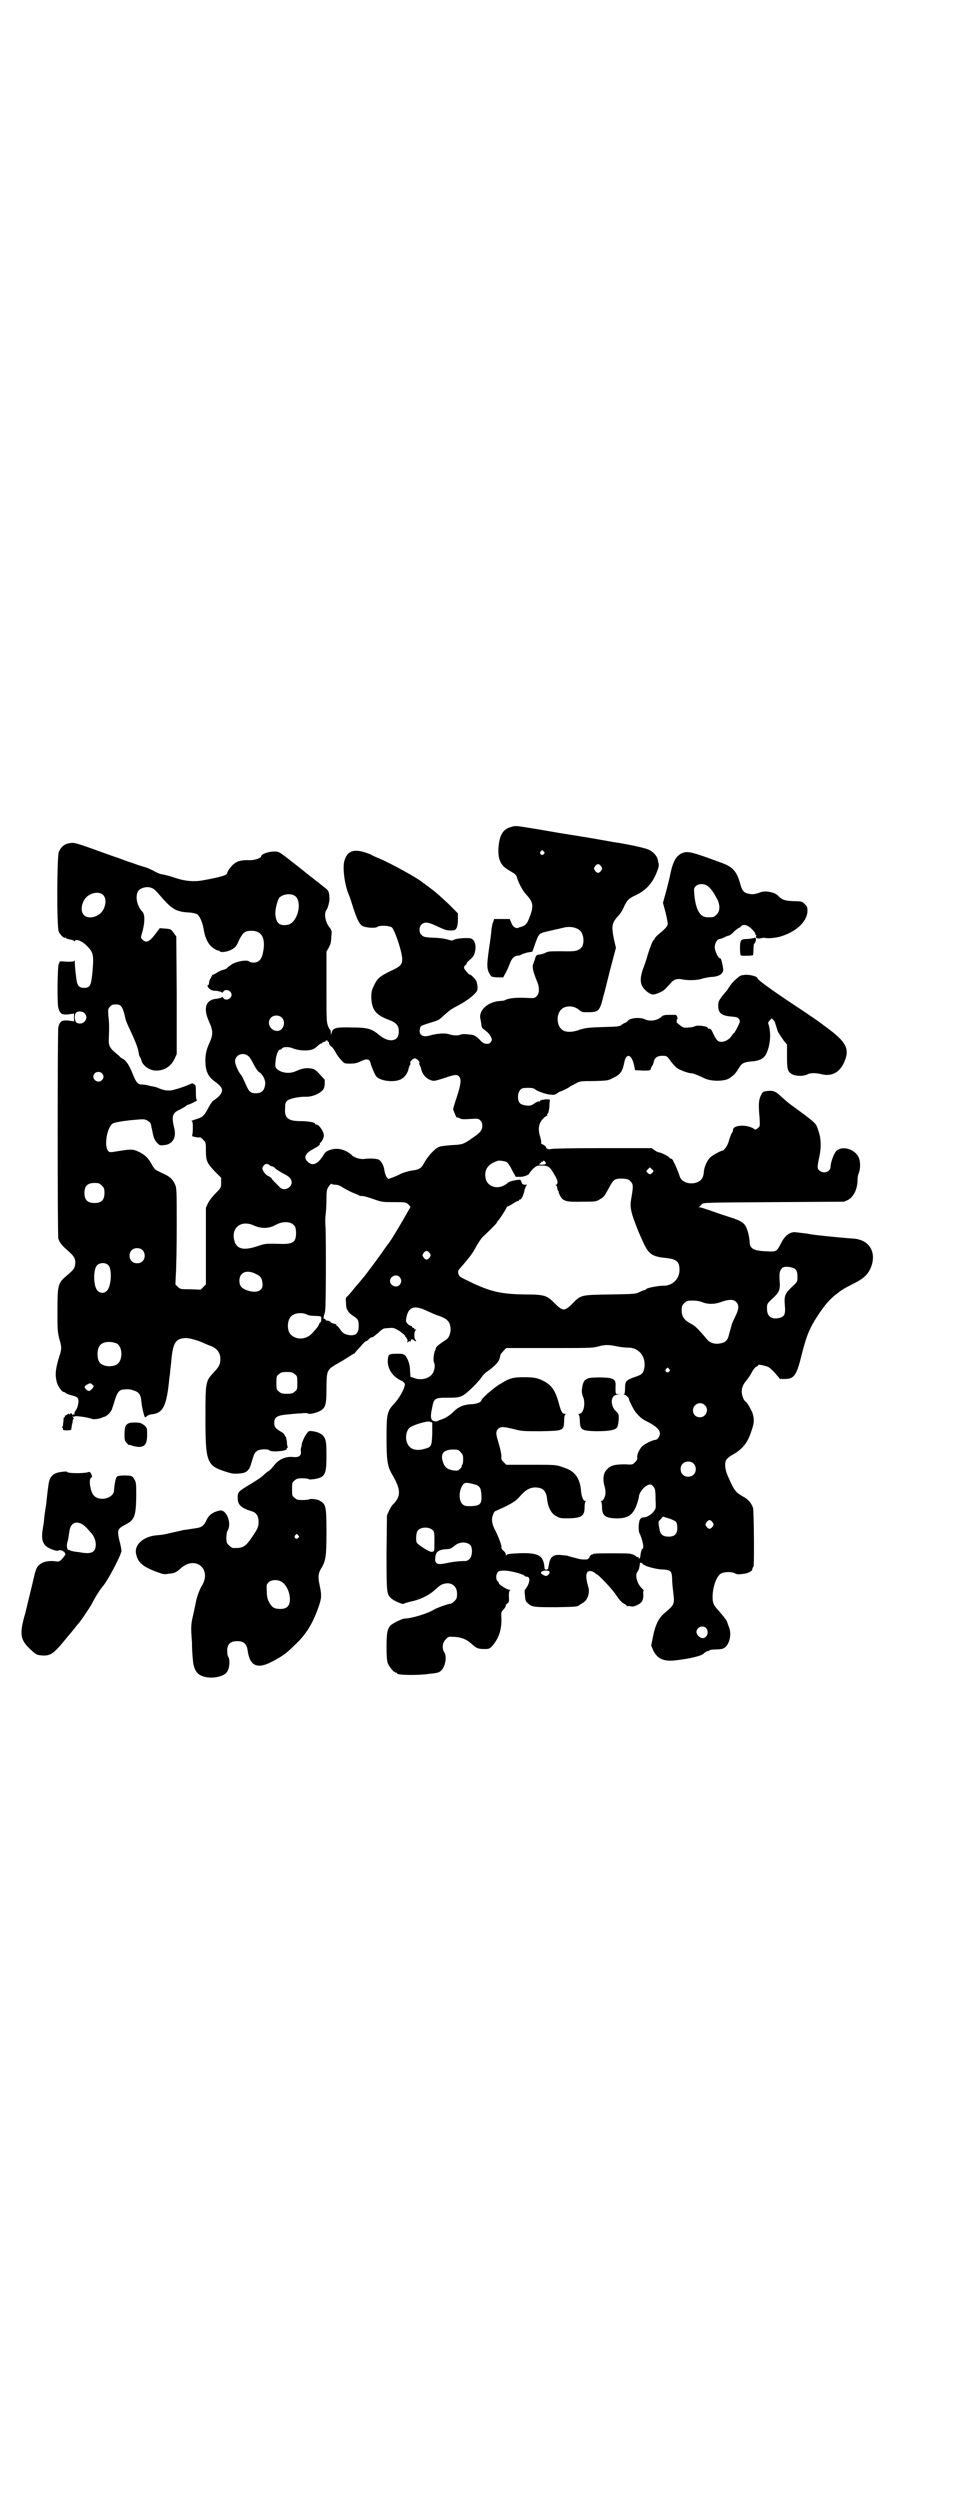 <?xml version="1.0" standalone="no"?>
<!DOCTYPE svg PUBLIC "-//W3C//DTD SVG 20010904//EN"
 "http://www.w3.org/TR/2001/REC-SVG-20010904/DTD/svg10.dtd">
<svg version="1.0" xmlns="http://www.w3.org/2000/svg"
 width="1105pt" height="2870pt" viewBox="0 0 1105 2870"
 preserveAspectRatio="xMidYMid meet">
<g transform="translate(0,2870) scale(0.5,-0.5)"
fill="#000000" stroke="none">
<path d="M1173 3841 c-18 -5 -26 -19 -28 -49 -1 -26 5 -39 24 -50 15 -9 17
-10 19 -18 5 -15 13 -29 21 -38 16 -17 18 -26 7 -53 -4 -12 -9 -18 -16 -20 -3
-1 -7 -2 -9 -3 -6 -3 -14 3 -17 13 l-3 7 -18 0 -18 0 -2 -7 c-2 -3 -3 -11 -4
-17 0 -6 -3 -27 -6 -47 -5 -37 -5 -44 3 -57 3 -5 4 -5 17 -6 l13 0 6 11 c3 5
7 15 9 20 4 12 11 19 19 19 3 0 6 1 7 2 1 1 7 3 14 5 l12 2 6 17 c9 25 9 25
30 30 10 2 20 5 23 5 3 1 8 2 12 3 19 5 38 -1 43 -13 5 -11 4 -24 0 -31 -8 -9
-13 -11 -46 -10 -25 0 -31 0 -37 -3 -6 -3 -9 -4 -18 -5 -3 0 -6 -4 -7 -10 0
-1 -1 -2 -1 -3 0 -1 -1 -2 -1 -2 0 -1 -1 -3 -1 -4 -4 -7 -3 -16 8 -43 6 -14 5
-27 -1 -33 -5 -5 -5 -5 -27 -4 -21 1 -39 -1 -45 -5 -2 -1 -6 -2 -10 -2 -30 -1
-53 -22 -47 -43 1 -5 2 -11 2 -13 0 -3 2 -7 5 -9 10 -7 12 -10 16 -16 4 -8 4
-10 -1 -15 -3 -3 -4 -3 -12 -2 -2 0 -8 4 -13 10 -10 9 -12 10 -24 11 -8 1 -15
1 -18 0 -5 -3 -16 -3 -26 0 -11 4 -29 2 -44 -2 -18 -6 -28 1 -24 16 1 6 2 6
27 14 15 4 19 7 28 16 16 14 15 13 37 25 11 6 24 15 30 21 11 10 12 13 8 31
-1 4 -12 16 -15 16 -3 0 -14 13 -14 16 0 2 1 5 3 6 2 1 3 3 3 4 0 1 3 5 7 8 9
8 11 11 13 23 2 14 -3 26 -13 27 -13 1 -30 -1 -35 -3 -5 -3 -6 -3 -16 0 -6 2
-21 4 -33 4 -18 1 -23 2 -26 6 -7 5 -7 19 0 25 7 6 15 5 36 -5 19 -9 23 -10
37 -9 7 1 10 9 10 26 l0 13 -22 22 c-13 12 -30 28 -39 34 -9 7 -17 13 -19 14
-9 9 -74 45 -103 57 -5 2 -12 5 -17 8 -36 15 -54 11 -61 -15 -4 -15 0 -50 9
-74 4 -9 9 -25 12 -35 8 -24 13 -34 19 -39 7 -5 31 -7 36 -3 5 4 26 3 33 -1 7
-6 24 -57 24 -73 0 -13 -4 -17 -28 -28 -24 -12 -29 -16 -37 -33 -5 -10 -6 -14
-6 -27 1 -28 10 -40 39 -51 19 -7 25 -14 24 -29 0 -21 -22 -25 -44 -7 -18 15
-27 18 -64 18 -36 1 -44 -1 -46 -12 -2 -6 -2 -6 -2 1 0 3 -1 6 -2 6 0 0 -3 4
-5 10 -3 8 -3 19 -3 89 l0 80 5 9 c4 7 6 13 6 25 2 15 1 15 -5 23 -9 12 -12
31 -6 39 3 3 7 19 7 25 -1 15 -1 17 -7 23 -4 3 -10 8 -14 11 -3 3 -7 6 -9 7
-1 1 -6 5 -10 8 -4 3 -8 6 -9 7 -1 1 -16 13 -34 27 -32 25 -33 26 -43 26 -15
0 -31 -6 -31 -11 0 -4 -14 -9 -27 -9 -17 1 -28 -2 -35 -8 -6 -4 -16 -18 -16
-21 0 -5 -11 -9 -55 -17 -20 -4 -41 -2 -60 4 -11 4 -29 9 -37 10 -4 1 -11 4
-16 7 -5 3 -13 6 -17 8 -4 1 -18 5 -31 10 -13 4 -28 10 -34 12 -6 2 -23 8 -37
13 -63 23 -65 23 -76 21 -12 -2 -19 -9 -24 -20 -4 -11 -5 -172 0 -183 3 -7 12
-16 15 -14 1 1 2 0 2 -1 0 -1 4 -2 9 -3 5 -1 9 -2 9 -4 0 -1 1 -1 2 1 3 5 17
-1 27 -11 16 -16 17 -21 13 -65 -3 -27 -5 -32 -19 -32 -12 0 -16 5 -18 24 -1
8 -2 16 -2 18 0 2 -1 8 -1 14 0 6 -1 9 -1 7 -1 -3 -3 -3 -18 -3 -9 1 -17 1
-16 0 0 -1 -1 -3 -2 -5 -3 -5 -4 -90 -1 -101 4 -14 8 -16 23 -15 l13 2 0 -9 0
-9 -13 2 c-15 1 -19 -1 -23 -15 -2 -8 -2 -480 0 -486 3 -9 9 -16 18 -24 20
-17 23 -23 20 -39 -2 -7 -5 -10 -20 -23 -19 -16 -20 -21 -20 -80 0 -41 0 -46
4 -63 6 -20 6 -24 0 -42 -8 -26 -10 -41 -6 -56 2 -11 12 -25 17 -25 1 0 3 -1
3 -2 1 -1 6 -3 12 -5 17 -4 19 -6 18 -18 -1 -7 -3 -13 -6 -17 -2 -3 -4 -7 -3
-8 1 -2 1 -2 -1 -1 -1 1 -2 0 -2 -1 0 -2 -1 -2 -2 1 -2 2 -3 3 -5 1 -2 -2 -3
-2 -3 0 0 1 -1 1 -3 -1 -2 -2 -4 -3 -5 -3 -1 0 -2 -1 -1 -2 1 -1 0 -2 -1 -2
-1 0 -2 -2 -2 -3 0 -2 0 -7 -1 -11 0 -5 -1 -8 -2 -8 -1 0 0 -1 1 -3 1 -1 1 -3
1 -4 -1 0 3 -1 9 -1 8 0 10 1 10 4 0 1 1 5 1 8 1 3 2 7 2 10 0 2 1 4 2 4 1 0
0 2 -1 4 -2 1 -2 2 -1 2 1 -1 3 -1 4 0 2 2 32 -2 41 -6 4 -1 14 0 22 3 2 1 4
2 5 2 6 1 15 10 18 17 1 4 5 14 7 22 6 19 11 24 22 24 12 1 14 0 23 -3 11 -4
15 -10 16 -27 1 -11 6 -31 8 -34 1 0 3 1 5 3 2 2 8 4 12 4 25 3 33 20 39 82 1
7 2 14 2 17 0 2 2 15 3 29 4 37 10 46 33 47 8 0 27 -5 42 -12 4 -2 12 -5 17
-7 12 -5 18 -13 20 -24 1 -15 -1 -21 -14 -35 -20 -21 -20 -22 -20 -105 0 -103
3 -110 47 -124 15 -5 20 -5 31 -4 17 1 23 7 28 26 6 20 7 22 13 26 6 4 24 5
28 1 6 -5 43 -1 40 4 -1 1 0 2 1 2 1 0 2 1 1 2 -1 1 -2 7 -2 13 -1 5 -2 10 -3
11 -1 0 -2 2 -2 3 0 1 -3 5 -7 7 -14 8 -17 12 -17 21 0 14 7 18 36 20 8 1 20
2 26 2 6 1 13 1 15 0 4 -3 20 1 29 6 12 7 14 15 14 50 0 25 1 33 3 39 5 9 4 9
34 26 14 9 27 17 28 17 0 1 6 8 13 15 6 8 12 13 13 13 0 -1 3 1 5 3 5 5 7 6
10 6 1 0 7 5 13 10 6 6 12 10 14 10 1 0 7 1 12 1 9 1 11 0 23 -7 6 -5 12 -9
12 -10 0 -1 2 -4 4 -6 2 -3 3 -6 2 -8 -1 -2 0 -3 2 -1 2 2 4 2 5 1 1 0 1 0 1
2 -1 4 4 4 8 0 3 -3 6 -1 2 2 -3 4 -3 19 1 22 2 2 1 2 -1 2 -2 -1 -3 0 -2 2 0
1 -1 2 -2 1 -1 0 -2 0 -3 2 0 2 -2 3 -3 3 -2 0 -5 2 -8 5 -4 5 -4 6 -2 16 5
22 17 26 41 16 22 -10 24 -11 36 -15 7 -3 14 -6 16 -9 7 -5 10 -19 7 -30 -3
-10 -4 -12 -17 -20 -10 -7 -15 -11 -16 -15 0 -2 -1 -4 -2 -6 -3 -8 -4 -21 -2
-26 3 -5 2 -17 -3 -25 -7 -12 -27 -17 -42 -11 l-9 3 -1 14 c0 15 -5 27 -11 35
-4 3 -6 4 -17 4 -20 0 -22 -1 -23 -13 -2 -19 9 -38 29 -48 6 -2 9 -6 10 -8 1
-8 -10 -29 -22 -43 -19 -20 -20 -25 -20 -81 0 -51 2 -64 11 -81 22 -37 23 -52
5 -71 -3 -2 -7 -9 -10 -15 l-5 -11 -1 -84 c0 -91 0 -97 10 -106 6 -6 28 -16
30 -13 1 1 8 3 16 5 20 4 41 14 53 25 15 13 16 14 24 16 17 4 29 -6 29 -23 0
-10 -1 -12 -6 -17 -3 -3 -7 -6 -9 -6 -5 0 -33 -10 -39 -14 -12 -8 -51 -20 -66
-20 -6 0 -28 -11 -33 -16 -7 -8 -9 -17 -9 -49 0 -23 1 -32 3 -38 4 -9 14 -21
18 -21 2 0 3 -1 3 -2 0 -4 47 -5 74 -1 20 2 23 3 28 8 9 9 13 31 7 41 -6 8 -5
23 3 30 5 6 7 7 16 6 17 0 31 -5 42 -15 12 -11 16 -13 30 -13 11 0 12 0 19 7
15 18 21 36 21 61 -1 16 -1 17 5 23 3 3 5 7 5 9 0 2 2 4 4 5 3 2 4 5 3 16 0
10 1 13 3 14 2 0 1 1 -2 1 -5 0 -24 12 -24 15 0 1 -1 4 -3 5 -4 3 -4 14 0 20
3 3 5 4 16 4 13 0 44 -8 46 -12 1 -1 3 -2 5 -2 7 0 8 -8 3 -19 -3 -6 -6 -10
-7 -11 -1 0 -1 -6 0 -13 1 -12 2 -15 8 -19 8 -8 15 -8 66 -8 43 1 47 1 51 5 1
1 5 3 8 5 11 6 16 22 13 35 -9 29 -6 42 9 37 4 -2 7 -4 7 -4 0 -1 1 -2 2 -2 4
0 38 -36 46 -49 6 -9 12 -16 16 -18 4 -2 8 -5 8 -6 1 -1 2 -1 2 -1 0 1 3 1 7
0 5 -1 9 0 15 3 11 5 14 11 14 24 -1 5 0 9 1 9 0 0 -1 2 -4 5 -12 11 -17 32
-10 39 1 2 2 4 3 6 1 6 2 9 2 12 0 3 4 3 7 -1 5 -5 24 -10 39 -12 25 -1 27 -3
28 -20 0 -7 1 -19 2 -27 4 -34 5 -33 -20 -54 -13 -11 -21 -28 -26 -54 l-4 -20
5 -12 c10 -19 24 -25 51 -22 34 4 58 10 64 15 3 3 7 6 9 6 2 0 4 1 5 2 0 1 7
2 14 2 8 0 16 1 19 3 13 7 19 33 11 50 -2 6 -4 11 -4 11 0 2 -7 11 -19 25 -12
13 -14 17 -14 34 1 23 10 48 21 52 9 4 25 3 30 0 5 -3 8 -3 23 -1 7 1 17 6 17
9 0 1 1 3 1 4 0 1 1 2 2 3 2 3 1 128 -1 135 -4 11 -11 20 -23 26 -17 10 -20
13 -34 45 -8 17 -9 33 -4 40 2 3 8 8 14 11 23 13 35 28 43 54 7 19 7 27 3 41
-3 8 -13 26 -16 27 -4 2 -9 14 -9 23 0 10 4 18 12 27 3 4 8 11 11 17 3 6 7 11
10 13 3 1 5 3 5 4 0 2 14 -1 22 -4 3 -1 11 -8 17 -15 l11 -13 11 0 c21 0 27 8
38 53 12 48 19 65 42 99 12 18 26 34 40 44 5 4 10 8 11 8 1 1 11 7 23 13 25
12 35 21 42 35 13 28 6 54 -17 65 -10 4 -13 5 -31 6 -26 2 -86 8 -93 10 -3 1
-16 2 -31 4 -12 1 -24 -8 -32 -24 -11 -21 -11 -21 -32 -20 -32 1 -41 6 -41 23
0 5 -2 15 -4 22 -6 20 -11 24 -46 35 -16 5 -36 12 -44 15 -9 3 -18 6 -20 6 -3
0 -4 1 -2 1 2 1 4 4 6 6 4 4 4 4 165 5 l162 1 9 4 c13 7 22 25 22 46 0 5 1 12
3 16 4 10 4 28 -1 37 -9 18 -37 26 -50 14 -6 -5 -14 -27 -14 -37 0 -12 -17
-17 -26 -8 -5 5 -5 6 1 35 4 20 3 40 -3 56 -6 18 -2 15 -65 61 -3 2 -12 10
-19 16 -14 14 -20 16 -35 14 -8 -1 -9 -2 -13 -10 -5 -10 -6 -21 -3 -52 1 -18
1 -19 -4 -23 -3 -3 -6 -4 -7 -3 -15 12 -50 11 -50 -1 0 -2 -1 -4 -1 -5 -2 -1
-6 -11 -10 -25 -3 -8 -10 -18 -14 -18 -3 0 -22 -10 -27 -15 -7 -6 -14 -22 -15
-32 0 -4 -1 -9 -2 -12 -7 -22 -49 -21 -54 2 -2 6 -8 21 -11 27 -1 2 -3 5 -4 8
-1 2 -3 4 -5 4 -2 0 -3 1 -3 2 0 2 -19 12 -23 12 -2 0 -7 2 -11 5 l-7 5 -114
0 c-72 0 -115 -1 -117 -2 -5 -2 -12 1 -12 5 0 1 -3 3 -6 5 -3 1 -6 3 -5 4 1 1
0 7 -2 14 -6 19 -3 32 7 42 4 4 8 7 9 6 1 0 1 0 0 1 0 2 0 4 2 5 1 1 2 7 3 13
0 7 1 14 1 16 1 3 0 3 -10 3 -7 -1 -12 -2 -12 -3 -1 -2 -2 -3 -3 -2 -1 1 -6
-1 -11 -5 -8 -5 -10 -5 -19 -4 -14 2 -18 7 -18 20 0 11 6 20 14 20 14 1 21 0
24 -2 5 -5 25 -12 35 -13 9 -1 12 -1 17 3 3 2 6 4 7 4 2 0 23 10 23 12 1 0 6
3 12 6 10 6 13 6 43 6 32 1 32 1 45 8 15 7 20 14 24 34 4 22 16 21 22 -3 l3
-14 18 -1 c16 0 17 0 18 4 1 3 2 6 4 8 1 1 2 5 3 8 1 9 8 14 19 14 11 0 11 0
21 -14 5 -6 11 -13 13 -14 5 -4 26 -12 32 -12 5 0 13 -3 32 -12 15 -7 44 -7
56 0 11 7 15 12 22 23 7 12 11 14 28 16 20 1 31 7 36 19 9 20 11 47 4 68 -1 2
1 5 4 8 l4 4 4 -4 c2 -2 4 -6 4 -8 1 -2 2 -6 3 -9 1 -3 2 -6 2 -7 0 -2 9 -15
15 -24 l7 -8 0 -27 c0 -30 1 -36 13 -42 9 -4 25 -4 33 0 7 4 19 4 32 1 26 -7
46 5 56 34 9 25 0 41 -39 70 -12 9 -23 17 -24 18 -2 1 -26 18 -55 37 -53 35
-84 58 -84 61 0 4 -14 8 -27 8 -12 -1 -13 -2 -22 -10 -6 -5 -12 -12 -15 -17
-3 -4 -5 -8 -6 -9 -1 -1 -5 -6 -11 -13 -8 -11 -9 -13 -9 -22 0 -17 7 -23 31
-25 12 -1 14 -2 17 -6 3 -5 2 -6 -4 -19 -4 -7 -7 -13 -8 -13 -1 0 -3 -3 -5 -6
-5 -8 -15 -14 -24 -14 -8 0 -12 5 -19 20 -4 9 -6 11 -10 10 -1 0 -2 1 -2 2 0
4 -25 7 -29 4 -2 -1 -8 -3 -15 -3 -11 -1 -12 -1 -21 6 -5 4 -8 7 -7 7 1 0 2 1
1 2 -1 1 -1 3 1 4 2 1 -2 11 -4 10 -1 0 -8 0 -15 0 -10 0 -14 -1 -17 -4 -9 -9
-27 -12 -39 -6 -11 5 -34 3 -39 -4 -2 -2 -4 -4 -5 -4 -1 0 -5 -2 -8 -4 -5 -5
-9 -5 -44 -6 -33 -1 -40 -2 -53 -6 -16 -6 -27 -6 -36 -3 -20 9 -20 45 0 54 13
5 26 2 36 -7 5 -4 7 -4 22 -4 22 1 24 3 33 40 1 2 7 27 14 55 l14 53 -4 17
c-7 34 -6 40 11 58 3 3 8 11 11 18 7 16 11 20 28 28 23 11 38 27 48 53 4 10 5
14 4 20 -1 4 -2 8 -2 9 -2 8 -10 17 -20 22 -9 4 -36 10 -70 16 -3 0 -19 3 -36
6 -16 3 -52 9 -78 13 -26 4 -64 11 -83 14 -38 6 -39 7 -51 3z m76 -56 c3 -3 3
-3 0 -6 -4 -5 -11 1 -7 6 4 4 4 4 7 0z m132 -34 c3 -5 3 -5 0 -10 -2 -3 -5 -5
-7 -5 -2 0 -5 2 -7 5 -3 5 -3 5 0 10 2 3 5 5 7 5 2 0 5 -2 7 -5z m-1030 -51
c3 -1 9 -7 14 -13 29 -34 38 -40 68 -42 7 0 14 -2 18 -3 7 -3 14 -18 17 -36 3
-20 11 -35 21 -42 4 -3 9 -6 11 -6 2 0 4 -1 5 -2 2 -4 20 -1 29 5 7 4 10 8 15
20 9 18 13 22 29 22 24 0 33 -18 26 -51 -3 -15 -10 -22 -21 -22 -5 0 -9 1 -10
2 -4 6 -35 0 -43 -8 -2 -1 -6 -4 -8 -6 -1 -2 -6 -4 -10 -5 -3 0 -10 -4 -15 -7
-5 -3 -9 -5 -10 -4 -1 0 -1 0 0 -1 1 -2 0 -3 -1 -3 -1 0 -2 -1 -1 -2 1 -1 0
-2 -1 -2 -1 0 -4 -7 -4 -13 0 -1 -1 -3 -3 -3 -1 -1 0 -4 3 -7 4 -4 8 -6 18 -6
7 -1 12 -3 12 -4 0 -1 1 0 3 2 4 8 19 3 19 -7 0 -10 -15 -15 -19 -7 -2 2 -3 3
-3 2 0 -1 -5 -3 -12 -4 -25 -2 -32 -21 -18 -52 10 -22 10 -31 0 -52 -6 -14 -9
-26 -8 -44 1 -20 7 -31 20 -41 21 -15 23 -22 10 -36 -5 -4 -10 -8 -12 -9 -2
-1 -6 -7 -10 -14 -12 -23 -14 -24 -34 -30 -5 -2 -8 -3 -6 -3 2 0 3 -3 3 -16 0
-9 -1 -17 -2 -18 -1 -1 16 -5 19 -3 0 0 4 -3 7 -6 6 -6 6 -7 6 -25 0 -24 3
-29 21 -48 l14 -14 0 -11 c0 -11 0 -12 -12 -24 -7 -7 -15 -17 -18 -23 l-5 -11
0 -88 0 -88 -6 -6 -6 -6 -24 1 c-22 0 -23 0 -29 6 l-5 5 1 24 c1 13 2 63 2
110 0 82 0 87 -4 96 -5 11 -12 18 -26 24 -6 3 -13 6 -16 8 -3 1 -7 6 -10 11
-8 16 -16 24 -30 31 -15 7 -18 7 -49 2 -18 -3 -19 -3 -22 0 -11 11 -3 57 11
64 4 2 20 5 39 7 32 3 33 3 40 -1 5 -3 7 -5 8 -10 1 -3 1 -7 2 -9 4 -22 6 -26
14 -34 4 -4 6 -4 15 -3 19 2 28 18 22 40 -6 25 -4 33 10 40 5 2 11 6 15 8 3 3
7 5 8 5 3 0 22 10 20 10 -2 0 -3 5 -3 17 0 15 0 17 -4 20 -4 2 -5 2 -9 0 -2
-1 -9 -4 -15 -6 -6 -2 -14 -5 -19 -6 -11 -4 -23 -4 -37 2 -6 3 -12 4 -12 4 0
0 -5 1 -10 2 -6 2 -14 3 -18 3 -9 0 -13 4 -21 24 -8 20 -14 29 -21 34 -3 1 -6
4 -8 5 -1 2 -6 6 -11 10 -13 11 -16 17 -15 33 1 24 1 35 -1 51 -1 16 -1 17 4
22 3 4 7 5 13 5 13 0 16 -5 23 -36 1 -3 5 -13 10 -23 11 -24 17 -38 19 -49 1
-6 2 -11 3 -12 2 -2 3 -6 4 -9 3 -12 19 -23 34 -23 19 0 34 10 42 27 l5 11 0
135 -1 135 -6 8 c-6 9 -7 9 -19 10 l-13 1 -9 -12 c-15 -20 -22 -23 -31 -14 -4
4 -4 4 1 21 5 21 5 36 -1 43 -13 13 -17 37 -9 48 7 8 23 11 33 5z m-114 -15
c11 -10 4 -38 -12 -46 -11 -7 -26 -7 -32 0 -11 10 -4 38 12 46 11 7 26 7 32 0z
m439 -1 c12 -6 14 -30 4 -50 -7 -13 -14 -18 -27 -18 -12 0 -18 6 -20 21 -2 11
3 32 8 41 6 8 24 12 35 6z m-482 -270 c12 -12 -3 -30 -18 -22 -5 3 -6 21 0 24
5 3 14 2 18 -2z m453 -10 c11 -10 4 -31 -10 -31 -16 0 -25 19 -15 30 6 7 19 7
25 1z m106 -54 c-1 -1 0 -2 1 -2 1 0 2 -1 2 -2 -1 -2 1 -5 4 -8 4 -2 8 -9 11
-14 3 -6 9 -14 13 -18 7 -8 8 -8 20 -8 10 0 16 1 24 5 14 7 21 6 23 -3 1 -6
10 -27 13 -31 9 -11 41 -15 57 -7 9 5 16 14 18 26 1 3 2 6 3 7 1 1 1 3 1 4 -3
2 5 11 10 11 5 0 13 -9 10 -11 0 -1 0 -3 1 -4 1 -1 2 -4 3 -7 2 -12 9 -21 18
-26 11 -5 11 -5 36 3 24 8 29 9 34 3 5 -6 4 -17 -5 -45 -5 -14 -9 -28 -9 -30
2 -6 7 -19 9 -19 0 1 4 0 7 -2 4 -2 11 -2 24 -1 16 1 18 1 22 -3 4 -4 5 -7 5
-13 0 -10 -5 -16 -23 -28 -20 -14 -23 -15 -46 -16 -12 -1 -25 -2 -30 -4 -9 -3
-26 -21 -34 -36 -6 -12 -11 -16 -25 -18 -10 -1 -27 -6 -33 -10 -2 -1 -9 -4
-14 -6 l-11 -4 -4 5 c-2 3 -4 9 -5 15 -1 11 -8 23 -14 25 -6 2 -21 3 -33 1 -9
-1 -24 4 -28 9 -3 4 -15 11 -24 13 -13 4 -34 -1 -39 -10 -13 -22 -25 -29 -36
-20 -13 10 -9 21 11 31 11 6 16 10 15 12 -1 1 0 2 0 2 3 0 9 11 9 17 0 9 -11
25 -17 25 -2 0 -3 1 -3 2 0 3 -16 6 -34 6 -28 0 -37 7 -35 30 0 11 1 13 5 17
6 5 26 9 41 9 13 -1 29 5 37 12 6 5 7 8 8 17 l0 10 -11 12 c-10 11 -13 13 -22
14 -10 2 -22 -1 -35 -7 -14 -6 -33 -3 -42 6 -4 4 -4 6 -3 17 1 14 6 27 10 27
1 0 4 1 5 3 3 4 16 4 25 0 10 -4 26 -6 38 -4 7 1 12 3 19 10 5 4 8 7 7 5 -1
-2 0 -2 2 1 1 1 4 3 6 3 2 0 3 1 3 2 0 1 1 1 3 1 2 0 2 0 2 -1z m-181 -36 c3
-3 8 -12 12 -20 4 -7 9 -15 12 -16 8 -5 15 -19 13 -29 -2 -13 -8 -19 -21 -19
-13 0 -16 3 -25 24 -4 9 -8 17 -9 18 -5 4 -14 24 -14 31 0 16 20 23 32 11z
m-338 -38 c5 -5 5 -11 0 -16 -10 -10 -27 5 -16 16 4 4 12 4 16 0z m930 -204
c2 -1 8 -9 12 -18 l9 -16 10 0 c9 0 21 5 21 8 0 1 4 5 8 10 8 7 9 8 19 8 16 0
20 -2 30 -20 8 -12 10 -21 5 -24 -2 -1 -2 -2 0 -2 1 0 2 -2 2 -5 0 -2 1 -5 2
-7 2 -1 2 -2 1 -2 0 0 1 -4 3 -8 7 -14 14 -16 51 -15 32 0 32 0 42 6 9 5 11 9
19 24 12 22 13 23 32 23 13 -1 15 -2 19 -7 6 -6 6 -11 1 -40 -3 -16 -1 -28 8
-52 8 -21 9 -24 20 -48 12 -26 20 -32 50 -35 27 -3 33 -8 33 -28 0 -21 -17
-37 -39 -36 -10 0 -37 -5 -38 -8 0 -1 -2 -2 -3 -2 -2 0 -7 -2 -11 -4 -9 -5
-12 -5 -68 -6 -69 -1 -67 -1 -87 -21 -18 -18 -22 -18 -41 1 -18 18 -23 20 -69
20 -53 1 -76 6 -119 26 -12 6 -23 11 -26 13 -7 3 -10 14 -5 19 15 17 30 35 35
45 10 18 16 27 23 33 9 8 29 28 29 30 0 1 1 3 3 4 4 5 20 29 19 31 0 0 1 1 2
1 1 0 7 3 13 7 6 4 11 6 12 6 0 -1 1 -1 1 1 0 1 1 2 3 2 3 0 9 13 10 22 1 4 3
8 4 10 3 2 3 2 -2 2 -6 0 -7 1 -9 6 -2 6 -3 6 -8 5 -12 -1 -23 -5 -24 -7 0 -1
-5 -4 -9 -6 -17 -9 -37 -1 -41 15 -5 21 5 35 28 42 4 1 16 -1 20 -3z m90 -3
c0 -2 -3 -3 -9 -3 -6 0 -9 1 -7 1 2 1 4 3 5 4 1 2 2 3 3 2 1 -1 2 0 2 1 0 2 1
2 3 0 2 -1 3 -4 3 -5z m-635 -4 c2 -2 5 -3 7 -3 1 0 4 -2 7 -5 2 -2 10 -7 17
-11 15 -7 20 -13 20 -21 0 -12 -17 -20 -26 -12 -11 11 -20 20 -20 21 0 1 -3 4
-8 6 -4 2 -9 7 -11 11 -3 6 -3 7 0 12 5 6 9 6 14 2z m880 -17 c-4 -5 -7 -5
-11 -1 -4 4 -4 4 0 8 l5 5 4 -4 c5 -4 5 -5 2 -8z m-1265 -30 c5 -5 6 -7 6 -17
0 -16 -7 -23 -23 -23 -16 0 -23 7 -23 23 0 16 7 23 23 23 10 0 12 -1 17 -6z
m536 2 c6 0 11 -2 20 -8 7 -4 17 -9 22 -11 5 -2 11 -4 13 -6 3 -1 6 -1 6 -1 1
1 12 -2 24 -6 22 -8 24 -8 50 -8 26 0 27 0 33 -5 l5 -6 -16 -28 c-16 -28 -34
-57 -37 -59 0 -1 -4 -5 -7 -10 -8 -12 -45 -62 -49 -66 -1 -1 -8 -10 -17 -20
-8 -10 -17 -21 -20 -23 -3 -3 -3 -5 -2 -16 0 -8 2 -14 3 -15 1 0 2 -2 2 -3 0
-1 5 -6 11 -10 12 -8 13 -10 13 -24 0 -18 -9 -24 -28 -19 -6 2 -9 4 -14 11 -3
5 -7 9 -8 9 -1 0 -2 1 -1 2 1 1 -2 2 -6 3 -4 1 -7 2 -7 3 0 2 -8 5 -10 4 -1 0
-2 1 -2 2 0 1 -1 2 -3 2 -2 0 -2 1 -1 7 1 3 3 9 3 13 2 8 2 161 1 188 -1 10
-1 24 0 31 1 7 2 23 2 35 0 23 1 24 6 31 3 4 5 6 6 5 0 -1 4 -2 8 -2z m-97
-91 c5 -4 6 -6 7 -16 1 -23 -5 -29 -30 -29 -40 1 -41 1 -58 -5 -33 -11 -49 -7
-54 14 -7 29 17 47 46 33 16 -7 33 -7 48 1 15 9 33 9 41 2z m-346 -59 c7 -6 7
-19 1 -25 -6 -7 -19 -7 -25 -1 -7 6 -7 19 -1 25 6 7 19 7 25 1z m660 -7 c3 -5
3 -5 0 -10 -2 -3 -5 -5 -7 -5 -2 0 -5 2 -7 5 -3 5 -3 5 0 10 2 3 5 5 7 5 2 0
5 -2 7 -5z m-739 -27 c10 -7 8 -49 -2 -59 -6 -7 -16 -7 -22 0 -10 10 -10 49
-1 58 6 6 18 7 25 1z m1576 -8 c6 -3 8 -8 8 -20 0 -10 0 -11 -12 -22 -16 -15
-19 -20 -17 -43 2 -21 -1 -26 -13 -29 -18 -4 -28 4 -28 21 0 11 0 12 12 23 16
15 19 20 17 42 -1 18 0 22 6 29 4 4 19 3 27 -1z m-1236 -13 c11 -5 14 -10 15
-22 2 -16 -12 -23 -34 -16 -14 5 -19 10 -19 23 0 19 17 26 38 15z m330 -7 c5
-6 5 -12 0 -18 -7 -8 -22 -2 -22 9 0 11 15 17 22 9z m773 -57 c7 -7 7 -16 -2
-34 -4 -8 -8 -17 -8 -18 0 -2 -1 -4 -1 -4 0 0 0 0 -5 -18 -3 -14 -8 -19 -19
-21 -12 -3 -24 0 -31 8 -21 25 -28 32 -38 37 -15 8 -21 16 -21 31 0 9 1 11 6
16 5 5 7 6 19 6 8 0 16 -1 23 -4 13 -5 29 -5 46 2 16 5 25 5 31 -1z m-986 -29
c3 -2 10 -3 15 -3 19 -1 18 0 18 -8 0 -4 -1 -7 -2 -7 -1 0 -2 -2 -3 -4 -1 -4
-3 -7 -14 -19 -13 -16 -36 -19 -50 -6 -10 8 -10 32 -1 42 7 8 24 11 37 5z
m-438 -66 c16 -7 16 -43 -1 -50 -15 -6 -34 -2 -39 9 -4 8 -4 24 0 32 5 12 23
15 40 9z m1150 -7 c8 -2 20 -3 26 -3 26 0 42 -22 37 -48 -3 -12 -5 -14 -23
-20 -19 -7 -21 -9 -21 -25 0 -8 -1 -13 -2 -14 -2 0 -2 -1 0 -1 3 0 11 -7 11
-10 -1 -2 11 -25 15 -30 11 -13 15 -16 27 -22 20 -10 29 -19 29 -27 0 -7 -6
-15 -11 -15 -6 0 -26 -10 -31 -16 -6 -7 -11 -18 -10 -24 1 -3 -1 -7 -5 -11 -6
-6 -6 -6 -23 -5 -22 0 -33 -2 -41 -11 -9 -8 -11 -23 -6 -40 2 -6 2 -14 2 -17
-2 -10 -6 -16 -9 -16 -2 0 -2 -1 -1 -2 1 0 2 -6 2 -12 0 -19 7 -25 30 -26 29
-1 41 7 50 32 3 9 5 17 5 19 0 6 9 19 16 23 8 5 12 5 16 0 5 -5 6 -9 6 -31 1
-20 1 -21 -5 -28 -5 -7 -16 -13 -24 -13 -3 0 -5 -2 -7 -5 -3 -6 -4 -25 -1 -31
8 -16 11 -36 7 -36 -2 0 -4 -8 -5 -17 0 -3 -1 -5 -3 -5 -1 0 -2 1 -1 2 1 2 1
2 -2 1 -2 0 -3 0 -3 1 0 2 -9 6 -16 7 -6 1 -76 1 -78 0 -1 -1 -2 -1 -2 0 0 1
-1 0 -3 -1 -2 -1 -3 -2 -3 -1 0 1 -1 0 -3 -2 -2 -1 -3 -4 -3 -5 0 -1 -1 -2 -2
-2 -1 0 -2 -1 -1 -1 1 -2 -16 -2 -21 0 -2 0 -7 2 -12 3 -5 1 -11 3 -14 4 -3 1
-10 1 -17 2 -17 1 -23 -5 -26 -22 -1 -5 -2 -10 -2 -10 -2 -3 -8 -2 -8 1 -2 29
-12 36 -56 35 -23 -1 -30 -2 -31 -4 -2 -2 -2 -2 -2 1 0 3 -3 7 -6 9 -3 3 -5 6
-4 8 1 3 -6 21 -13 36 -9 16 -11 28 -6 39 1 4 4 8 6 8 2 1 13 6 24 11 17 9 22
12 31 22 13 15 22 20 34 21 19 0 27 -7 29 -28 2 -18 10 -33 21 -38 8 -5 11 -5
29 -5 29 1 36 5 36 26 0 6 1 12 2 12 1 1 1 2 -1 2 -4 0 -8 10 -9 21 -1 15 -4
25 -10 35 -8 11 -15 16 -34 22 -13 5 -17 5 -71 5 l-57 0 -6 6 c-4 4 -6 7 -5
12 0 5 -1 13 -8 37 -5 16 -5 22 0 27 6 6 11 6 36 0 19 -5 22 -5 62 -5 52 1 53
1 54 23 0 8 1 15 3 15 1 1 1 2 -2 2 -5 0 -8 4 -14 27 -7 25 -15 37 -30 46 -16
9 -24 11 -49 11 -26 0 -33 -2 -54 -15 -16 -9 -44 -34 -44 -38 0 -4 -12 -9 -24
-9 -17 -1 -29 -6 -40 -17 -7 -8 -22 -17 -31 -19 -1 0 -3 -1 -4 -2 -2 -1 -6 -2
-9 -1 -9 2 -10 10 -5 32 4 21 6 22 37 22 30 0 32 1 58 26 6 6 14 15 17 19 3 5
10 13 17 17 15 11 24 20 26 29 1 4 2 8 2 9 1 1 4 4 7 8 l6 6 98 0 c84 0 100 0
111 3 17 5 25 5 45 1z m120 -52 c3 -3 3 -3 0 -6 -4 -5 -11 1 -7 6 4 4 4 4 7 0z
m-860 -12 c6 -4 6 -6 6 -20 0 -14 0 -16 -6 -20 -4 -4 -7 -5 -18 -5 -11 0 -14
1 -18 5 -6 4 -6 6 -6 20 0 14 0 16 6 20 4 4 7 5 18 5 11 0 14 -1 18 -5z m-465
-24 c4 -3 4 -4 0 -9 -6 -7 -9 -7 -14 -2 -5 5 -5 7 2 11 7 4 8 4 12 0z m1407
-47 c11 -10 3 -28 -11 -28 -9 0 -16 6 -16 16 0 14 17 22 27 12z m-626 -40 c0
0 0 -11 0 -25 -1 -29 -2 -31 -16 -35 -23 -7 -38 -1 -43 17 -3 11 0 25 7 31 7
6 39 16 46 14 3 -1 6 -2 6 -2z m65 -68 c5 -5 6 -7 6 -17 0 -6 -1 -11 -2 -12
-1 -1 -2 -2 -1 -3 0 -1 -1 -4 -4 -6 -5 -5 -6 -5 -15 -4 -14 2 -20 7 -24 18 -7
20 0 29 21 30 12 0 14 0 19 -6z m535 -26 c7 -6 7 -19 1 -25 -6 -7 -19 -7 -25
-1 -7 6 -7 19 -1 25 6 7 19 7 25 1z m-503 -48 c12 -3 15 -8 16 -25 1 -20 -3
-24 -23 -25 -13 0 -15 0 -20 4 -8 7 -9 24 -4 37 6 14 9 15 31 9z m463 -86 c2
-3 3 -8 3 -14 0 -14 -6 -20 -20 -20 -13 0 -19 5 -21 17 -1 5 -2 11 -2 13 -1 3
1 7 5 10 l5 6 13 -4 c7 -2 15 -6 17 -8z m84 -1 c3 -5 3 -5 0 -10 -2 -3 -5 -5
-7 -5 -2 0 -5 2 -7 5 -3 5 -3 5 0 10 2 3 5 5 7 5 2 0 5 -2 7 -5z m-642 -19 c3
-4 3 -8 3 -26 0 -21 0 -22 -6 -23 -5 -1 -32 16 -35 22 -2 7 -1 23 3 27 7 9 27
9 35 0z m86 -34 c5 -7 4 -25 -2 -31 -3 -3 -7 -5 -9 -5 -17 0 -31 -2 -45 -5
-23 -5 -28 -1 -24 19 2 8 9 12 21 13 5 0 10 1 11 1 2 0 6 3 10 6 12 11 30 11
38 2z m181 -60 c1 -2 1 -4 -2 -7 -4 -4 -5 -4 -10 -2 -8 4 -9 6 -5 9 5 3 14 3
17 0z m360 -130 c8 -9 2 -24 -9 -23 -6 1 -13 8 -13 14 0 11 15 17 22 9z"/>
<path d="M1353 2576 c-10 -3 -14 -8 -16 -25 -1 -7 0 -11 2 -17 7 -14 2 -40 -8
-40 -2 0 -3 -1 -2 -2 2 0 3 -7 3 -15 1 -20 4 -22 37 -23 27 0 43 2 48 8 4 4 6
30 3 32 0 1 -4 5 -8 9 -11 15 -8 35 7 35 l6 1 -6 0 c-5 1 -5 1 -5 15 1 16 -1
19 -13 22 -10 2 -39 2 -48 0z"/>
<path d="M1569 3782 c-16 -6 -23 -19 -30 -53 0 -2 -4 -17 -8 -33 l-8 -29 6
-22 c3 -12 5 -24 5 -26 0 -5 -6 -12 -21 -24 -5 -4 -9 -9 -9 -10 0 -2 -1 -3 -2
-3 -2 0 -8 -15 -14 -34 -2 -8 -7 -23 -11 -33 -9 -27 -6 -40 11 -53 10 -7 14
-7 29 0 9 4 10 6 23 20 8 10 17 12 29 9 12 -2 32 -2 44 2 7 2 17 4 22 4 19 1
29 9 26 21 -3 18 -5 22 -7 22 -4 0 -12 17 -12 25 0 10 6 19 11 19 2 0 7 2 11
4 4 2 9 4 11 4 2 1 8 5 12 10 5 4 10 8 11 8 1 0 3 1 4 3 5 6 15 4 25 -6 5 -5
9 -10 8 -11 -1 -1 0 -2 1 -2 1 0 2 -1 1 -3 -2 -5 4 -7 12 -5 4 1 7 1 8 1 2 -2
21 -1 33 2 37 10 64 34 65 59 0 9 -1 11 -6 16 -6 6 -7 7 -26 7 -20 1 -27 3
-35 12 -8 9 -31 13 -42 8 -11 -4 -17 -5 -26 -3 -11 2 -15 7 -19 21 -8 30 -17
41 -46 51 -65 24 -74 26 -86 22z m55 -75 c7 -5 14 -13 21 -27 10 -15 10 -32 1
-40 -6 -6 -7 -6 -21 -6 -17 0 -27 18 -30 53 -1 12 -1 14 3 18 6 6 17 7 26 2z"/>
<path d="M1734 3587 c-2 -1 -14 -3 -20 -3 -12 0 -14 -3 -14 -21 0 -12 1 -17 3
-17 10 -1 26 0 27 1 0 1 1 7 1 14 0 7 1 13 2 13 2 0 5 10 3 12 0 1 -2 2 -2 1z"/>
<path d="M292 2470 c-4 -3 -5 -6 -6 -20 0 -16 0 -17 5 -23 3 -3 5 -5 5 -5 0 1
3 1 7 -1 3 -1 11 -3 16 -3 14 0 19 7 19 28 0 15 0 16 -7 22 -7 5 -9 6 -21 6
-10 0 -15 -1 -18 -4z"/>
<path d="M705 2449 c-5 -6 -11 -19 -12 -26 0 -3 -1 -5 -1 -6 -1 -1 -1 -4 -1
-8 2 -11 -4 -16 -19 -14 -16 1 -31 -5 -42 -19 -4 -5 -9 -11 -12 -13 -3 -1 -10
-7 -15 -12 -6 -5 -20 -14 -32 -21 -23 -14 -25 -16 -25 -28 0 -17 7 -24 33 -32
10 -3 15 -11 15 -24 0 -12 -2 -16 -17 -38 -14 -20 -20 -23 -42 -22 -2 0 -6 3
-9 6 -5 5 -6 7 -6 17 0 7 1 14 3 17 10 17 -3 49 -18 46 -15 -3 -25 -10 -30
-21 -7 -15 -12 -18 -27 -20 -7 -1 -19 -3 -27 -4 -8 -2 -18 -4 -22 -5 -4 -1
-10 -2 -13 -3 -8 -2 -14 -3 -27 -4 -31 -3 -52 -23 -46 -44 4 -19 17 -29 47
-40 17 -6 16 -6 29 -4 12 1 16 3 26 12 34 31 73 -2 48 -41 -5 -9 -10 -22 -13
-36 -1 -6 -4 -19 -6 -29 -5 -20 -6 -27 -3 -63 0 -14 1 -31 2 -39 1 -19 7 -32
17 -37 20 -11 57 -5 63 10 5 9 5 26 2 31 -2 2 -3 8 -3 15 0 15 7 22 23 22 15
0 22 -6 24 -22 5 -35 22 -43 56 -25 25 13 34 20 52 38 27 25 42 50 56 91 6 18
6 24 1 48 -4 19 -3 26 5 39 9 15 11 26 11 79 0 58 -1 66 -13 73 -3 2 -7 4 -9
4 -8 2 -18 2 -19 0 -1 0 -7 -1 -14 -1 -11 0 -14 1 -18 5 -6 4 -6 6 -6 20 0 14
0 16 6 20 4 4 7 5 18 5 7 0 13 -1 14 -2 0 -1 6 -1 12 0 26 4 29 10 29 54 0 28
-1 33 -4 40 -4 9 -14 14 -27 16 -9 1 -10 1 -14 -5z m-20 -234 c3 -3 3 -3 0 -6
-4 -5 -11 1 -7 6 4 4 4 4 7 0z m-39 -106 c11 -6 20 -24 20 -41 0 -15 -7 -22
-22 -22 -13 0 -19 3 -25 14 -4 7 -6 13 -6 25 -1 16 -1 17 4 22 6 6 19 7 29 2z"/>
<path d="M137 2360 c-17 -3 -24 -12 -26 -32 -1 -5 -3 -24 -5 -42 -3 -18 -5
-35 -5 -38 0 -3 -2 -12 -3 -20 -3 -19 -1 -30 8 -38 7 -6 24 -12 28 -10 7 4 20
-6 15 -11 -10 -13 -12 -15 -19 -14 -19 3 -34 -1 -42 -10 -5 -5 -7 -12 -14 -43
-5 -20 -12 -50 -16 -66 -14 -48 -12 -61 13 -84 13 -12 14 -12 29 -13 17 0 24
5 51 38 4 5 9 11 10 12 1 1 5 6 9 11 4 5 7 9 8 10 4 3 25 34 32 46 9 18 20 35
27 43 11 13 41 70 42 80 0 3 -2 15 -5 25 -5 23 -4 26 13 35 22 11 25 19 26 64
0 29 0 33 -4 40 -2 4 -5 7 -7 8 -7 2 -30 2 -33 -1 -3 -2 -6 -16 -7 -32 -1 -18
-33 -26 -46 -12 -8 7 -13 37 -7 41 3 2 3 3 1 8 -3 6 -4 6 -8 5 -7 -3 -44 -3
-47 0 -2 2 -4 2 -18 0z m51 -119 c4 -2 9 -7 12 -10 3 -3 6 -7 8 -9 7 -7 12
-18 12 -28 0 -18 -10 -23 -36 -18 -8 1 -17 2 -18 3 -2 0 -4 0 -4 1 0 1 -1 1
-3 1 -5 0 -7 9 -4 19 2 6 2 10 4 21 2 21 13 28 29 20z"/>
</g>
</svg>

